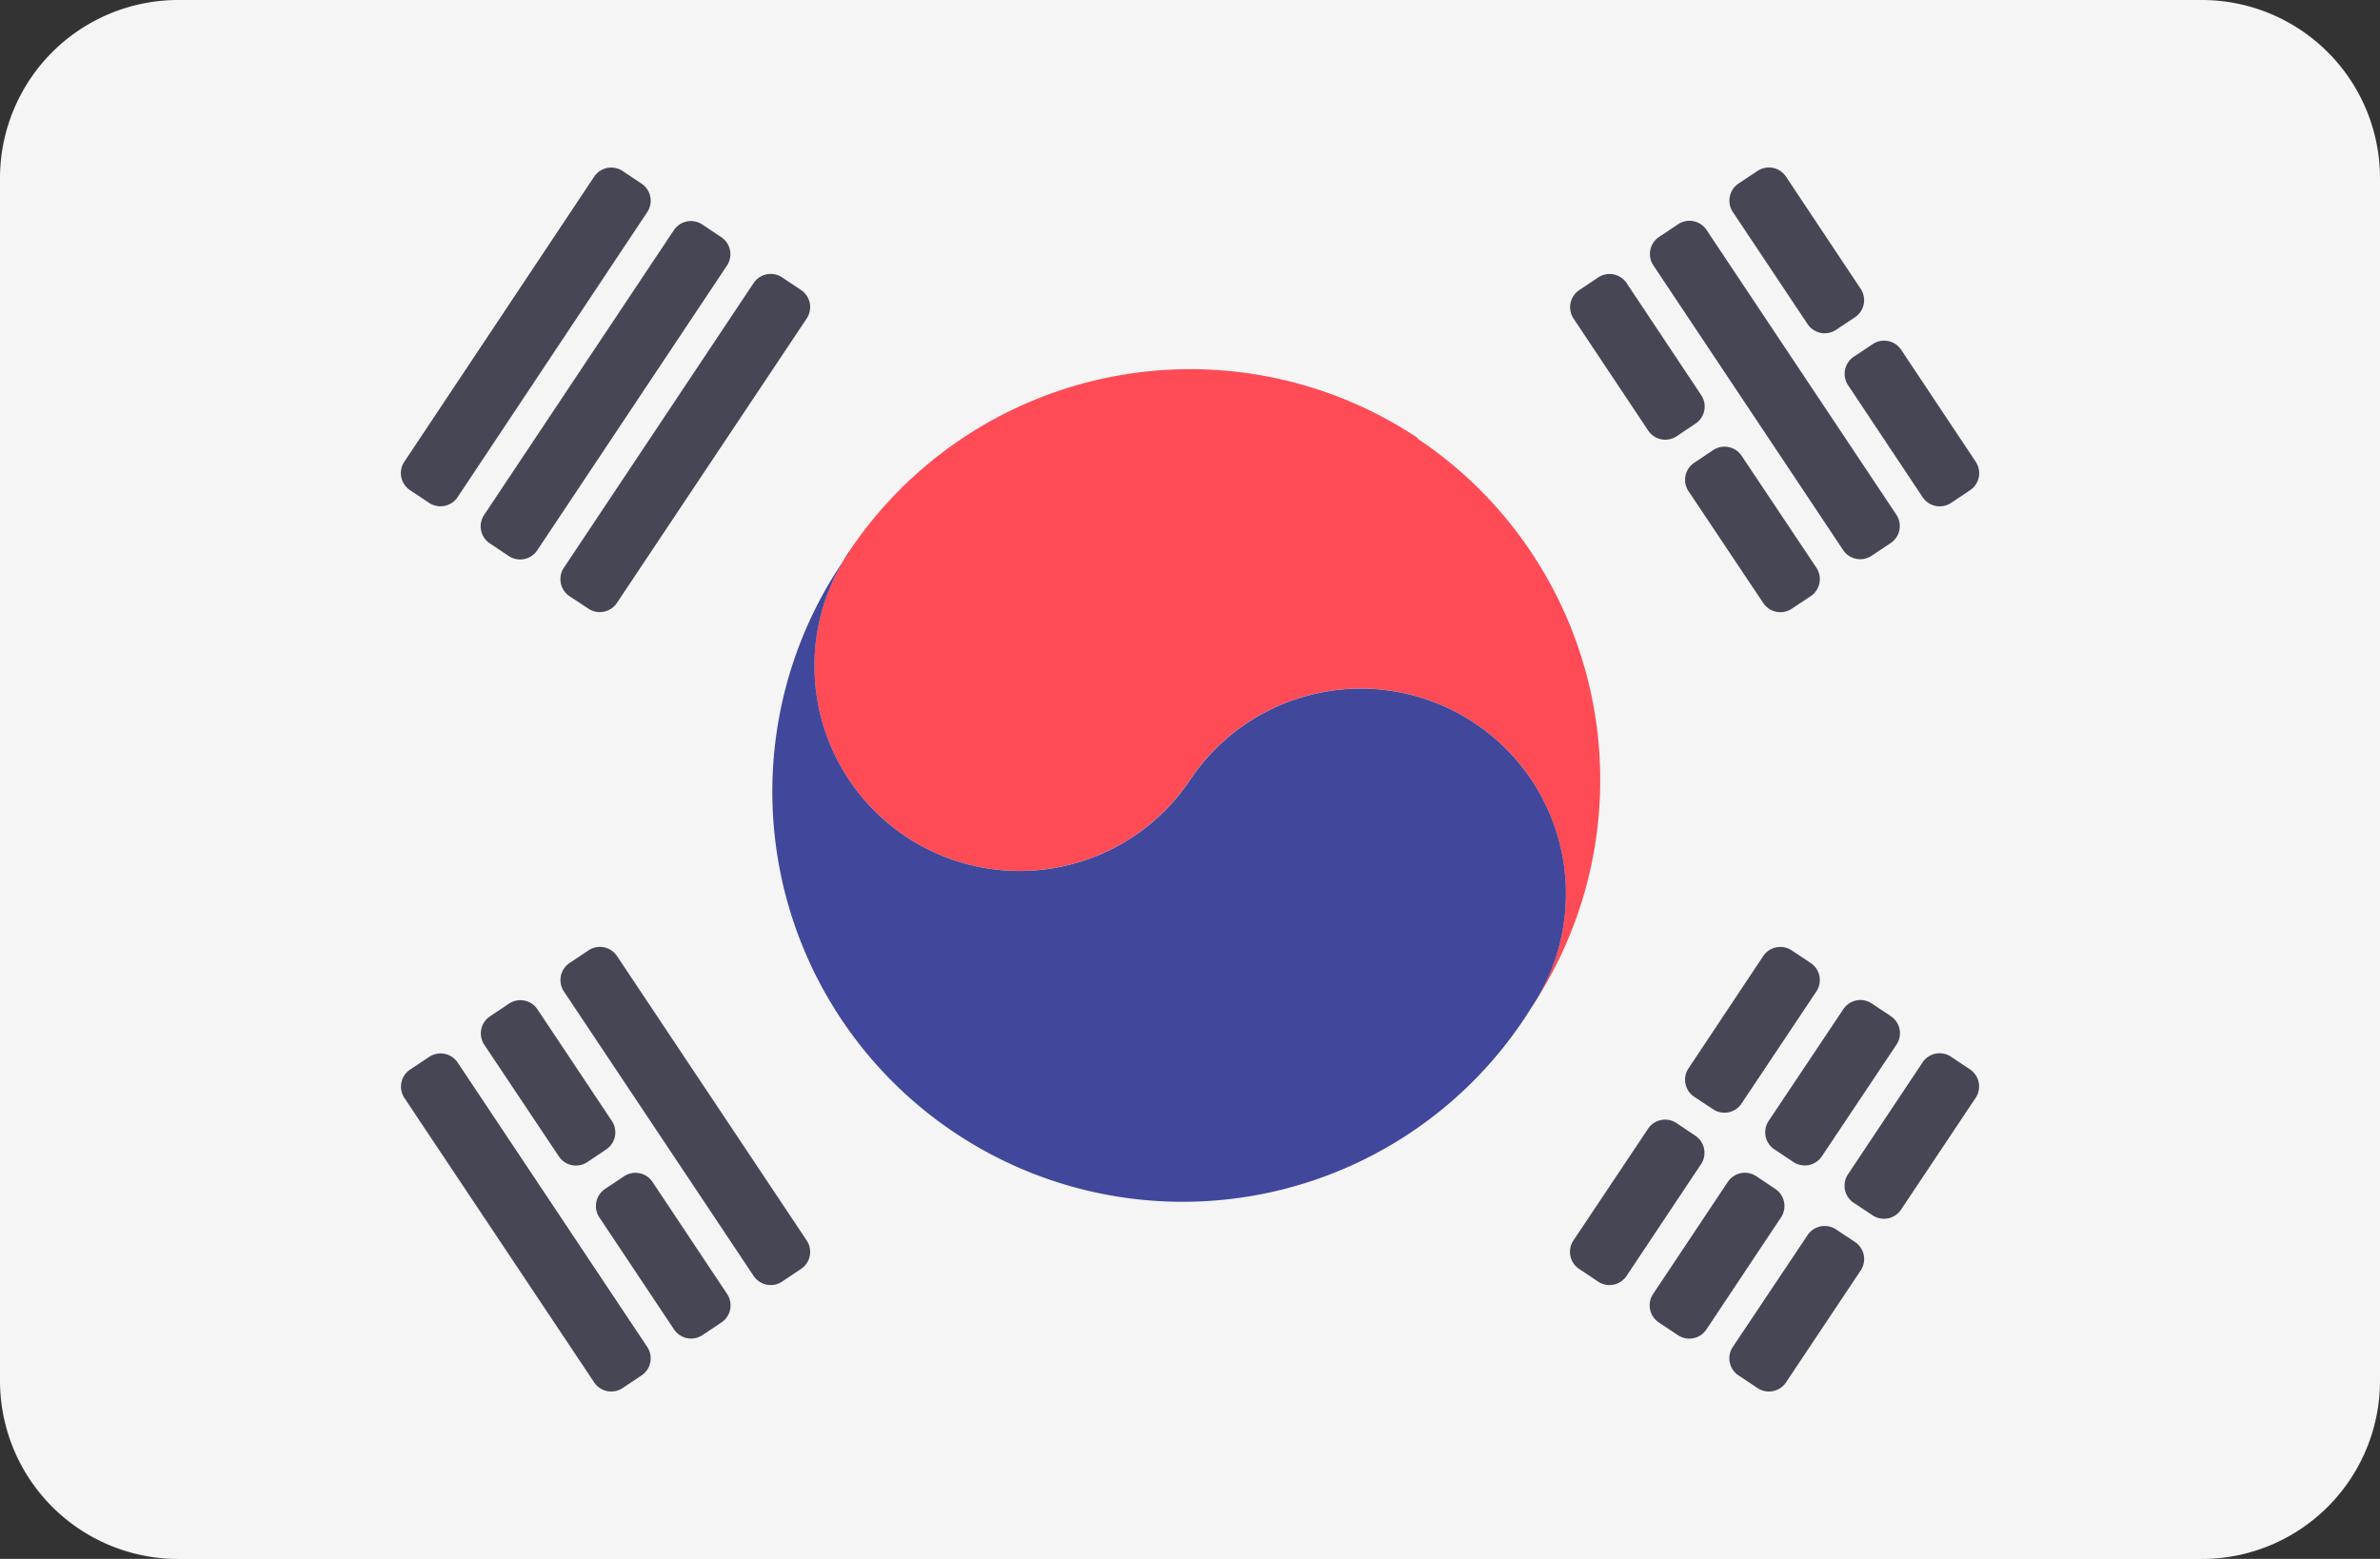 <svg xmlns="http://www.w3.org/2000/svg" width="26.104" height="17.102" viewBox="0 0 26.104 17.102">
  <rect x="0" y="0" width="26.104" height="17.102" fill="#333333" stroke="none"/>
  <defs>
    <style>
      .cls-1 {
        fill: #f5f5f5;
      }

      .cls-2 {
        fill: #ff4b55;
      }

      .cls-3 {
        fill: #41479b;
      }

      .cls-4 {
        fill: #464655;
      }
    </style>
  </defs>
  <g id="korea" transform="translate(0 0)">
    <path id="Path_18760" data-name="Path 18760" class="cls-1" d="M24.149,88.275H1.955A1.955,1.955,0,0,0,0,90.23v13.193a1.955,1.955,0,0,0,1.955,1.955H24.149a1.955,1.955,0,0,0,1.955-1.955V90.23A1.955,1.955,0,0,0,24.149,88.275Z" transform="translate(0 -88.275)"/>
    <path id="Path_18761" data-name="Path 18761" class="cls-2" d="M181.819,168.477a4.5,4.5,0,0,0-6.239,1.249,2.249,2.249,0,1,0,3.742,2.5,2.249,2.249,0,1,1,3.742,2.5,4.5,4.5,0,0,0-1.245-6.24" transform="translate(-166.269 -163.672)"/>
    <path id="Path_18762" data-name="Path 18762" class="cls-3" d="M168.557,207.038a2.249,2.249,0,1,0,3.742,2.5,2.249,2.249,0,1,1,3.742,2.5,4.5,4.5,0,1,1-7.484-4.99" transform="translate(-159.245 -200.983)"/>
    <g id="Group_498" data-name="Group 498" transform="translate(4.398 1.838)">
      <path id="Path_18763" data-name="Path 18763" class="cls-4" d="M338.366,147.32l.818,1.229a.225.225,0,0,1-.062.312l-.207.139a.225.225,0,0,1-.312-.062l-.819-1.229a.225.225,0,0,1,.062-.312l.208-.139A.225.225,0,0,1,338.366,147.32Z" transform="translate(-324.923 -146.052)"/>
      <path id="Path_18764" data-name="Path 18764" class="cls-4" d="M363.12,184.487l.82,1.228a.225.225,0,0,1-.063.313l-.208.138a.225.225,0,0,1-.311-.063l-.82-1.227a.225.225,0,0,1,.062-.312l.208-.139A.225.225,0,0,1,363.12,184.487Z" transform="translate(-348.416 -181.325)"/>
      <path id="Path_18765" data-name="Path 18765" class="cls-4" d="M355.508,135.865l2.082,3.124a.225.225,0,0,1-.062.312l-.209.139a.225.225,0,0,1-.312-.062l-2.082-3.124a.225.225,0,0,1,.063-.312l.21-.14A.225.225,0,0,1,355.508,135.865Z" transform="translate(-341.189 -135.181)"/>
      <path id="Path_18766" data-name="Path 18766" class="cls-4" d="M372.645,124.421l.819,1.231a.225.225,0,0,1-.063.312l-.208.138a.225.225,0,0,1-.311-.063l-.82-1.23a.225.225,0,0,1,.062-.312l.209-.139A.225.225,0,0,1,372.645,124.421Z" transform="translate(-357.454 -124.321)"/>
      <path id="Path_18767" data-name="Path 18767" class="cls-4" d="M397.425,161.663l.818,1.229a.225.225,0,0,1-.062.312l-.208.139a.225.225,0,0,1-.312-.062l-.818-1.229a.225.225,0,0,1,.062-.312l.208-.139A.225.225,0,0,1,397.425,161.663Z" transform="translate(-380.971 -159.664)"/>
      <path id="Path_18768" data-name="Path 18768" class="cls-4" d="M121.166,292.117l2.081,3.121a.225.225,0,0,1-.062.312l-.208.139a.225.225,0,0,1-.312-.062l-2.081-3.121a.225.225,0,0,1,.062-.312l.208-.139A.225.225,0,0,1,121.166,292.117Z" transform="translate(-118.797 -283.467)"/>
      <path id="Path_18769" data-name="Path 18769" class="cls-4" d="M104.031,303.565l.817,1.226a.225.225,0,0,1-.062.312l-.207.139a.225.225,0,0,1-.312-.062l-.818-1.225a.225.225,0,0,1,.062-.312l.208-.139A.225.225,0,0,1,104.031,303.565Z" transform="translate(-102.535 -294.331)"/>
      <path id="Path_18770" data-name="Path 18770" class="cls-4" d="M128.795,340.736l.818,1.229a.225.225,0,0,1-.062.312l-.208.139a.225.225,0,0,1-.312-.062l-.819-1.229a.225.225,0,0,1,.062-.312l.208-.139A.225.225,0,0,1,128.795,340.736Z" transform="translate(-126.036 -329.607)"/>
      <path id="Path_18771" data-name="Path 18771" class="cls-4" d="M86.876,315.01l2.08,3.121a.225.225,0,0,1-.062.312l-.208.139a.225.225,0,0,1-.312-.062l-2.081-3.12a.225.225,0,0,1,.062-.312l.209-.139A.225.225,0,0,1,86.876,315.01Z" transform="translate(-86.255 -305.192)"/>
      <path id="Path_18772" data-name="Path 18772" class="cls-4" d="M120.591,150.44l2.081-3.123a.225.225,0,0,1,.312-.062l.208.139a.225.225,0,0,1,.062.312l-2.082,3.121a.225.225,0,0,1-.311.063l-.208-.137A.225.225,0,0,1,120.591,150.44Z" transform="translate(-118.804 -146.05)"/>
      <path id="Path_18773" data-name="Path 18773" class="cls-4" d="M103.443,139l2.081-3.124a.225.225,0,0,1,.312-.062l.208.139a.225.225,0,0,1,.062.312l-2.081,3.124a.225.225,0,0,1-.312.062l-.208-.139A.225.225,0,0,1,103.443,139Z" transform="translate(-102.531 -135.189)"/>
      <path id="Path_18774" data-name="Path 18774" class="cls-4" d="M86.288,127.553l2.082-3.127a.225.225,0,0,1,.312-.062l.208.139a.225.225,0,0,1,.062.312l-2.08,3.127a.225.225,0,0,1-.312.063l-.209-.139A.225.225,0,0,1,86.288,127.553Z" transform="translate(-86.251 -124.326)"/>
      <path id="Path_18775" data-name="Path 18775" class="cls-4" d="M337.787,330.515l.818-1.225a.225.225,0,0,1,.312-.062l.207.139a.225.225,0,0,1,.062.312l-.817,1.226a.225.225,0,0,1-.312.062l-.208-.139A.225.225,0,0,1,337.787,330.515Z" transform="translate(-324.927 -318.745)"/>
      <path id="Path_18776" data-name="Path 18776" class="cls-4" d="M362.541,293.35l.819-1.231a.225.225,0,0,1,.312-.063l.209.139a.225.225,0,0,1,.062.312l-.821,1.23a.225.225,0,0,1-.311.063l-.207-.137A.225.225,0,0,1,362.541,293.35Z" transform="translate(-348.419 -283.468)"/>
      <path id="Path_18777" data-name="Path 18777" class="cls-4" d="M354.923,341.962l.819-1.229a.225.225,0,0,1,.312-.062l.209.14a.225.225,0,0,1,.062.312l-.818,1.229a.225.225,0,0,1-.312.063l-.21-.14A.225.225,0,0,1,354.923,341.962Z" transform="translate(-341.189 -329.605)"/>
      <path id="Path_18778" data-name="Path 18778" class="cls-4" d="M379.7,304.785l.819-1.226a.225.225,0,0,1,.312-.062l.209.139a.225.225,0,0,1,.062.312l-.819,1.226a.225.225,0,0,1-.312.062l-.209-.139A.225.225,0,0,1,379.7,304.785Z" transform="translate(-364.699 -294.326)"/>
      <path id="Path_18779" data-name="Path 18779" class="cls-4" d="M372.064,353.39l.82-1.226a.225.225,0,0,1,.311-.063l.208.138a.225.225,0,0,1,.063.313l-.819,1.228a.225.225,0,0,1-.312.062l-.209-.139A.225.225,0,0,1,372.064,353.39Z" transform="translate(-357.456 -340.452)"/>
      <path id="Path_18780" data-name="Path 18780" class="cls-4" d="M396.851,316.244l.818-1.228a.225.225,0,0,1,.312-.062l.208.139a.225.225,0,0,1,.062.312l-.818,1.226a.225.225,0,0,1-.312.063l-.207-.137A.225.225,0,0,1,396.851,316.244Z" transform="translate(-380.98 -305.199)"/>
    </g>
  </g>
</svg>
